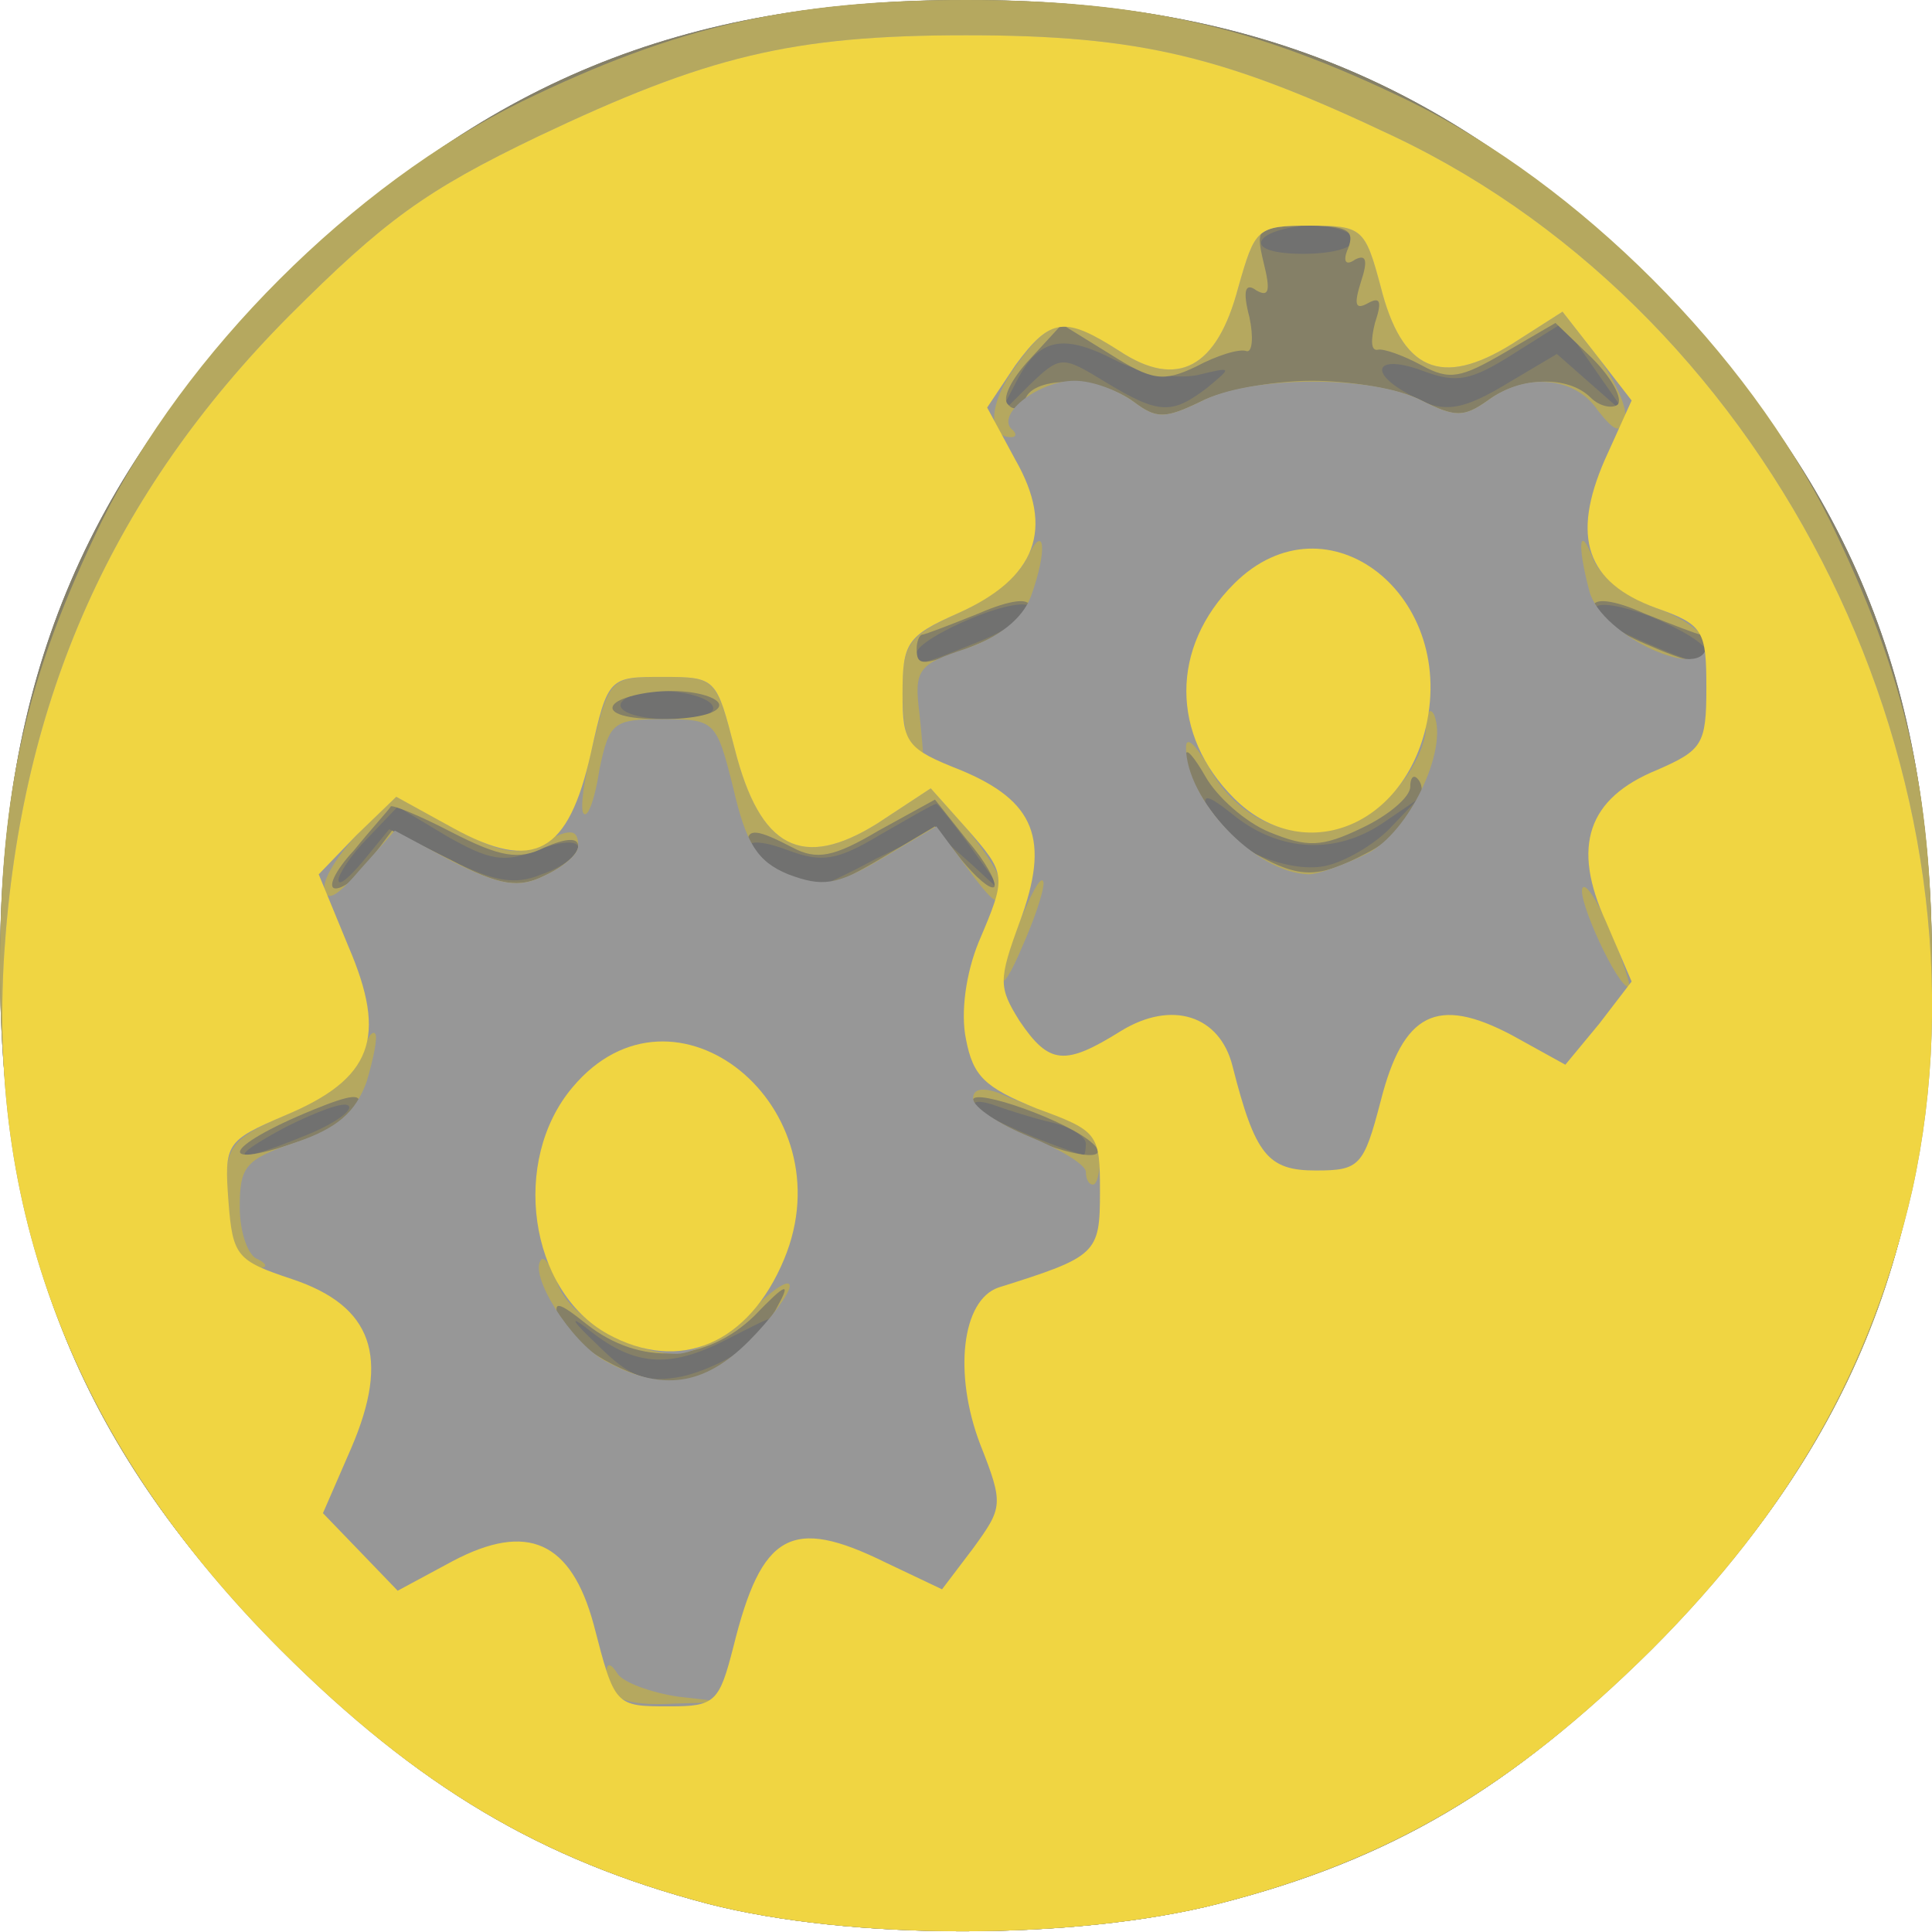 <!DOCTYPE svg PUBLIC "-//W3C//DTD SVG 20010904//EN" "http://www.w3.org/TR/2001/REC-SVG-20010904/DTD/svg10.dtd">
<svg version="1.0" xmlns="http://www.w3.org/2000/svg" width="137px" height="137px" viewBox="0 0 1370 1370" preserveAspectRatio="xMidYMid meet">
<g id="layer101" fill="#717170" stroke="none">
 <path d="M502 1350 c-118 -31 -206 -83 -302 -180 -141 -140 -200 -284 -200 -485 0 -201 59 -345 200 -485 140 -141 284 -200 485 -200 201 0 345 59 485 200 141 140 200 284 200 485 0 201 -59 345 -200 485 -98 98 -184 149 -306 180 -102 26 -261 26 -362 0z"/>
 </g>
<g id="layer102" fill="#858067" stroke="none">
 <path d="M502 1350 c-118 -31 -206 -83 -302 -180 -141 -140 -200 -284 -200 -485 0 -201 59 -345 200 -485 140 -141 284 -200 485 -200 201 0 345 59 485 200 141 140 200 284 200 485 0 201 -59 345 -200 485 -98 98 -184 149 -306 180 -102 26 -261 26 -362 0z m33 -400 c19 -20 19 -20 -20 0 -41 21 -66 19 -100 -9 -12 -9 -8 -3 8 12 24 24 35 28 61 23 17 -4 40 -15 51 -26z m-318 -145 c20 -8 34 -18 30 -21 -3 -3 -22 4 -44 15 -45 24 -37 27 14 6z m553 6 c0 -5 -11 -12 -24 -15 -13 -3 -32 -9 -43 -13 -10 -3 -15 -2 -10 3 7 7 46 24 75 33 1 1 2 -3 2 -8z m-452 -202 c32 16 47 19 66 11 15 -5 26 -14 26 -19 0 -5 -12 -5 -29 2 -24 9 -34 7 -64 -10 l-35 -21 -21 22 c-12 12 -21 26 -21 30 0 5 8 -2 18 -14 l18 -22 42 21z m303 0 l41 -20 26 23 25 23 -23 -32 c-13 -18 -25 -33 -26 -33 -2 0 -19 10 -40 22 -30 18 -41 20 -65 11 -34 -13 -39 -1 -6 15 12 6 23 11 25 11 1 1 21 -8 43 -20z m364 -21 l20 -21 -25 17 c-33 22 -72 20 -104 -5 -20 -16 -24 -17 -20 -4 9 24 56 45 84 39 14 -3 34 -15 45 -26z m-480 -88 c-3 -5 -19 -10 -36 -10 -16 0 -29 5 -29 10 0 6 16 10 36 10 21 0 33 -4 29 -10z m189 -45 c20 -8 36 -19 36 -24 0 -5 -18 -2 -40 7 -22 9 -40 20 -40 25 0 10 2 9 44 -8z m516 7 c0 -5 -18 -16 -40 -25 -48 -18 -54 -3 -7 17 39 17 47 19 47 8z m-426 -191 c38 23 47 23 72 4 18 -15 18 -15 -7 -9 -16 3 -40 -1 -59 -11 -37 -19 -54 -15 -70 17 l-12 23 22 -22 c22 -21 23 -21 54 -2z m288 -1 l32 -19 25 22 25 22 -23 -33 -23 -33 -35 22 c-30 19 -40 21 -64 12 -32 -12 -40 0 -11 16 25 15 38 13 74 -9z m-112 -100 c0 -5 -13 -10 -29 -10 -17 0 -33 5 -36 10 -4 6 8 10 29 10 20 0 36 -4 36 -10z"/>
 </g>
<g id="layer103" fill="#b5a85f" stroke="none">
 <path d="M502 1350 c-118 -31 -206 -83 -302 -180 -141 -140 -200 -284 -200 -484 0 -126 19 -207 72 -316 59 -120 178 -239 298 -298 109 -53 190 -72 315 -72 125 0 206 19 315 72 120 59 239 178 298 298 53 109 72 190 72 316 0 200 -59 344 -200 484 -98 98 -184 149 -306 180 -102 26 -261 26 -362 0z m16 -386 c12 -8 27 -25 33 -37 10 -18 7 -18 -16 6 -34 33 -81 36 -119 6 -20 -16 -24 -17 -20 -4 8 19 52 44 79 45 11 0 31 -7 43 -16z m-302 -156 c19 -6 35 -17 38 -24 3 -9 -5 -8 -32 3 -66 27 -70 44 -6 21z m559 3 c-17 -16 -85 -40 -85 -31 0 6 15 16 33 24 37 17 66 20 52 7z m-512 -202 l15 -20 42 21 c34 18 48 20 66 11 13 -6 24 -15 24 -21 0 -6 -8 -6 -24 1 -18 9 -31 7 -66 -11 -23 -12 -43 -20 -43 -18 -1 2 -13 15 -26 31 -14 15 -19 27 -13 27 6 0 17 -9 25 -21z m363 -1 l37 -22 19 24 c10 12 20 21 23 19 2 -3 -6 -18 -19 -33 l-23 -29 -40 22 c-32 19 -44 21 -61 12 -25 -13 -32 -14 -32 -3 0 8 36 30 52 31 4 1 24 -9 44 -21z m343 -3 c28 -14 47 -42 36 -53 -3 -3 -5 0 -5 6 0 7 -15 20 -34 29 -29 14 -39 14 -66 3 -17 -7 -37 -25 -45 -39 -8 -14 -14 -21 -14 -16 0 20 27 58 50 71 31 17 44 17 78 -1z m-459 -105 c0 -5 -15 -10 -34 -10 -19 0 -38 5 -41 10 -4 6 10 10 34 10 23 0 41 -4 41 -10z m185 -44 c19 -8 35 -20 35 -26 0 -6 -13 -5 -36 5 -20 8 -38 15 -40 15 -2 0 -4 5 -4 10 0 13 4 13 45 -4z m515 4 c0 -5 -2 -10 -4 -10 -2 0 -20 -7 -40 -15 -22 -10 -36 -11 -36 -5 0 6 15 17 33 25 39 17 47 18 47 5z m-280 -190 c28 0 63 6 78 14 24 12 30 12 47 0 23 -17 57 -18 73 -2 6 6 15 8 19 5 4 -4 -4 -19 -18 -33 l-26 -25 -36 21 c-31 18 -39 20 -59 9 -13 -7 -27 -12 -31 -11 -5 1 -5 -7 -2 -19 5 -15 4 -19 -5 -14 -9 5 -10 1 -5 -15 5 -15 4 -20 -4 -16 -7 5 -9 1 -5 -8 5 -13 -1 -16 -30 -16 -34 0 -36 1 -30 26 5 20 4 25 -5 20 -8 -6 -10 0 -5 19 3 14 2 25 -2 24 -5 -2 -21 3 -36 11 -23 11 -31 10 -61 -9 l-34 -21 -23 25 c-13 14 -20 28 -15 32 4 5 10 2 12 -4 6 -17 53 -16 77 2 16 12 22 12 47 0 15 -8 51 -15 79 -15z"/>
 </g>
<g id="layer104" fill="#979797" stroke="none">
 <path d="M502 1350 c-118 -31 -206 -83 -303 -180 -143 -143 -208 -306 -196 -494 12 -181 77 -326 202 -452 68 -68 97 -89 176 -127 120 -57 180 -72 304 -72 124 0 184 15 304 72 271 129 431 457 367 747 -29 126 -86 227 -185 326 -99 98 -186 149 -307 180 -102 26 -261 26 -362 0z m-22 -147 c-19 -3 -38 -10 -42 -16 -5 -8 -8 -8 -8 -1 0 18 12 24 49 22 l36 -1 -35 -4z m51 -252 c16 -16 29 -34 29 -39 0 -6 -13 3 -29 19 -16 16 -39 29 -51 29 -32 0 -78 -27 -85 -51 -4 -11 -9 -18 -11 -16 -10 10 21 59 45 72 40 22 70 18 102 -14z m-348 -58 c-7 -2 -13 -19 -13 -37 0 -29 4 -34 40 -46 29 -10 42 -21 50 -43 5 -17 8 -32 6 -34 -2 -3 -7 5 -11 17 -4 13 -25 29 -51 40 -41 18 -44 22 -44 58 0 40 6 53 24 51 6 0 5 -3 -1 -6z m597 -72 c0 -12 -11 -23 -27 -29 -16 -5 -36 -13 -45 -17 -11 -4 -18 -3 -18 4 0 6 18 18 40 27 22 9 40 20 40 25 0 5 2 9 5 9 3 0 5 -9 5 -19z m-40 -195 c-1 -6 -7 4 -15 23 -8 18 -15 38 -15 45 1 6 7 -4 15 -23 8 -18 15 -38 15 -45z m402 34 c-9 -21 -18 -35 -20 -30 -3 9 25 70 33 70 2 0 -4 -18 -13 -40z m-821 -49 c34 17 47 19 65 10 13 -6 24 -15 24 -21 0 -13 -6 -13 -30 0 -13 7 -28 4 -58 -13 l-41 -22 -25 24 c-14 14 -26 32 -26 40 1 11 8 8 25 -12 l25 -28 41 22z m389 17 c0 -7 -12 -25 -25 -41 l-25 -28 -38 25 c-53 33 -83 18 -101 -53 -13 -50 -14 -51 -51 -51 -36 0 -38 1 -49 46 -7 26 -10 49 -7 51 3 3 8 -11 11 -31 7 -34 10 -36 45 -36 37 0 38 1 50 49 9 39 17 52 39 61 24 9 34 8 66 -11 l39 -23 20 27 c22 30 26 32 26 15z m260 -23 c29 -15 57 -73 47 -98 -3 -6 -6 -2 -6 11 -1 13 -12 34 -26 47 -40 41 -101 30 -129 -23 -9 -15 -15 -20 -15 -12 0 37 49 89 87 90 7 0 26 -7 42 -15z m-318 -99 c-4 -31 -1 -35 33 -46 23 -8 40 -21 46 -37 12 -33 10 -54 -3 -27 -5 12 -28 30 -49 39 -35 16 -39 22 -39 55 0 30 6 50 15 50 0 0 -1 -15 -3 -34z m558 -49 c0 -7 -16 -19 -36 -26 -19 -7 -39 -22 -44 -34 -10 -26 -12 -12 -3 22 8 32 83 66 83 38z m-493 -153 c-10 -11 20 -34 45 -34 13 0 31 7 42 15 16 12 22 12 47 0 36 -19 122 -19 157 -1 24 12 30 12 47 0 27 -20 62 -17 78 7 11 14 16 17 19 7 3 -7 -6 -27 -19 -45 l-25 -32 -36 23 c-50 31 -78 19 -93 -41 -11 -41 -13 -43 -50 -43 -38 0 -39 2 -51 44 -15 57 -43 72 -84 45 -39 -26 -49 -24 -74 11 -19 26 -20 50 -3 50 4 0 4 -3 0 -6z"/>
 </g>
<g id="layer105" fill="#f0d542" stroke="none">
 <path d="M502 1350 c-118 -31 -206 -83 -303 -180 -143 -143 -208 -306 -196 -494 12 -181 77 -326 202 -452 68 -68 97 -89 176 -127 120 -57 180 -72 304 -72 124 0 184 15 304 72 271 129 431 457 367 747 -29 126 -86 227 -185 326 -99 98 -186 149 -307 180 -102 26 -261 26 -362 0z m18 -182 c20 -81 41 -93 108 -60 l40 19 22 -29 c21 -29 22 -31 5 -74 -19 -50 -13 -102 13 -111 70 -22 72 -24 72 -68 0 -41 -1 -43 -45 -59 -37 -15 -45 -23 -50 -49 -4 -19 0 -47 9 -69 20 -47 20 -48 -9 -81 l-25 -28 -38 25 c-53 33 -83 18 -101 -53 -13 -50 -13 -51 -51 -51 -38 0 -39 0 -51 54 -16 71 -40 85 -98 53 l-40 -22 -28 27 -27 28 21 51 c28 65 17 94 -45 120 -42 18 -43 20 -40 61 3 39 6 42 45 55 57 19 70 55 42 120 l-20 46 27 28 26 27 39 -21 c53 -28 84 -14 100 45 15 58 15 58 54 58 32 0 35 -3 45 -42z m459 -387 c16 -63 40 -75 93 -47 l38 21 24 -29 23 -30 -18 -42 c-25 -54 -13 -88 36 -108 32 -14 35 -18 35 -58 0 -41 -2 -45 -36 -57 -49 -18 -60 -50 -36 -105 l19 -42 -24 -31 -25 -32 -36 23 c-50 31 -78 19 -93 -41 -11 -41 -13 -43 -50 -43 -38 0 -39 2 -51 44 -15 57 -43 72 -84 45 -39 -25 -49 -24 -74 10 l-20 30 20 37 c28 49 15 84 -41 109 -36 16 -39 21 -39 57 0 35 3 39 41 54 53 22 64 49 42 108 -15 41 -15 46 0 70 21 31 32 32 72 7 36 -22 70 -11 79 25 16 63 25 74 59 74 31 0 34 -3 46 -49z"/>
 <path d="M431 946 c-56 -31 -69 -123 -25 -175 72 -86 195 14 150 122 -25 60 -74 81 -125 53z"/>
 <path d="M875 566 c-45 -45 -45 -107 0 -152 66 -66 161 9 135 106 -19 69 -88 93 -135 46z"/>
 </g>

</svg>